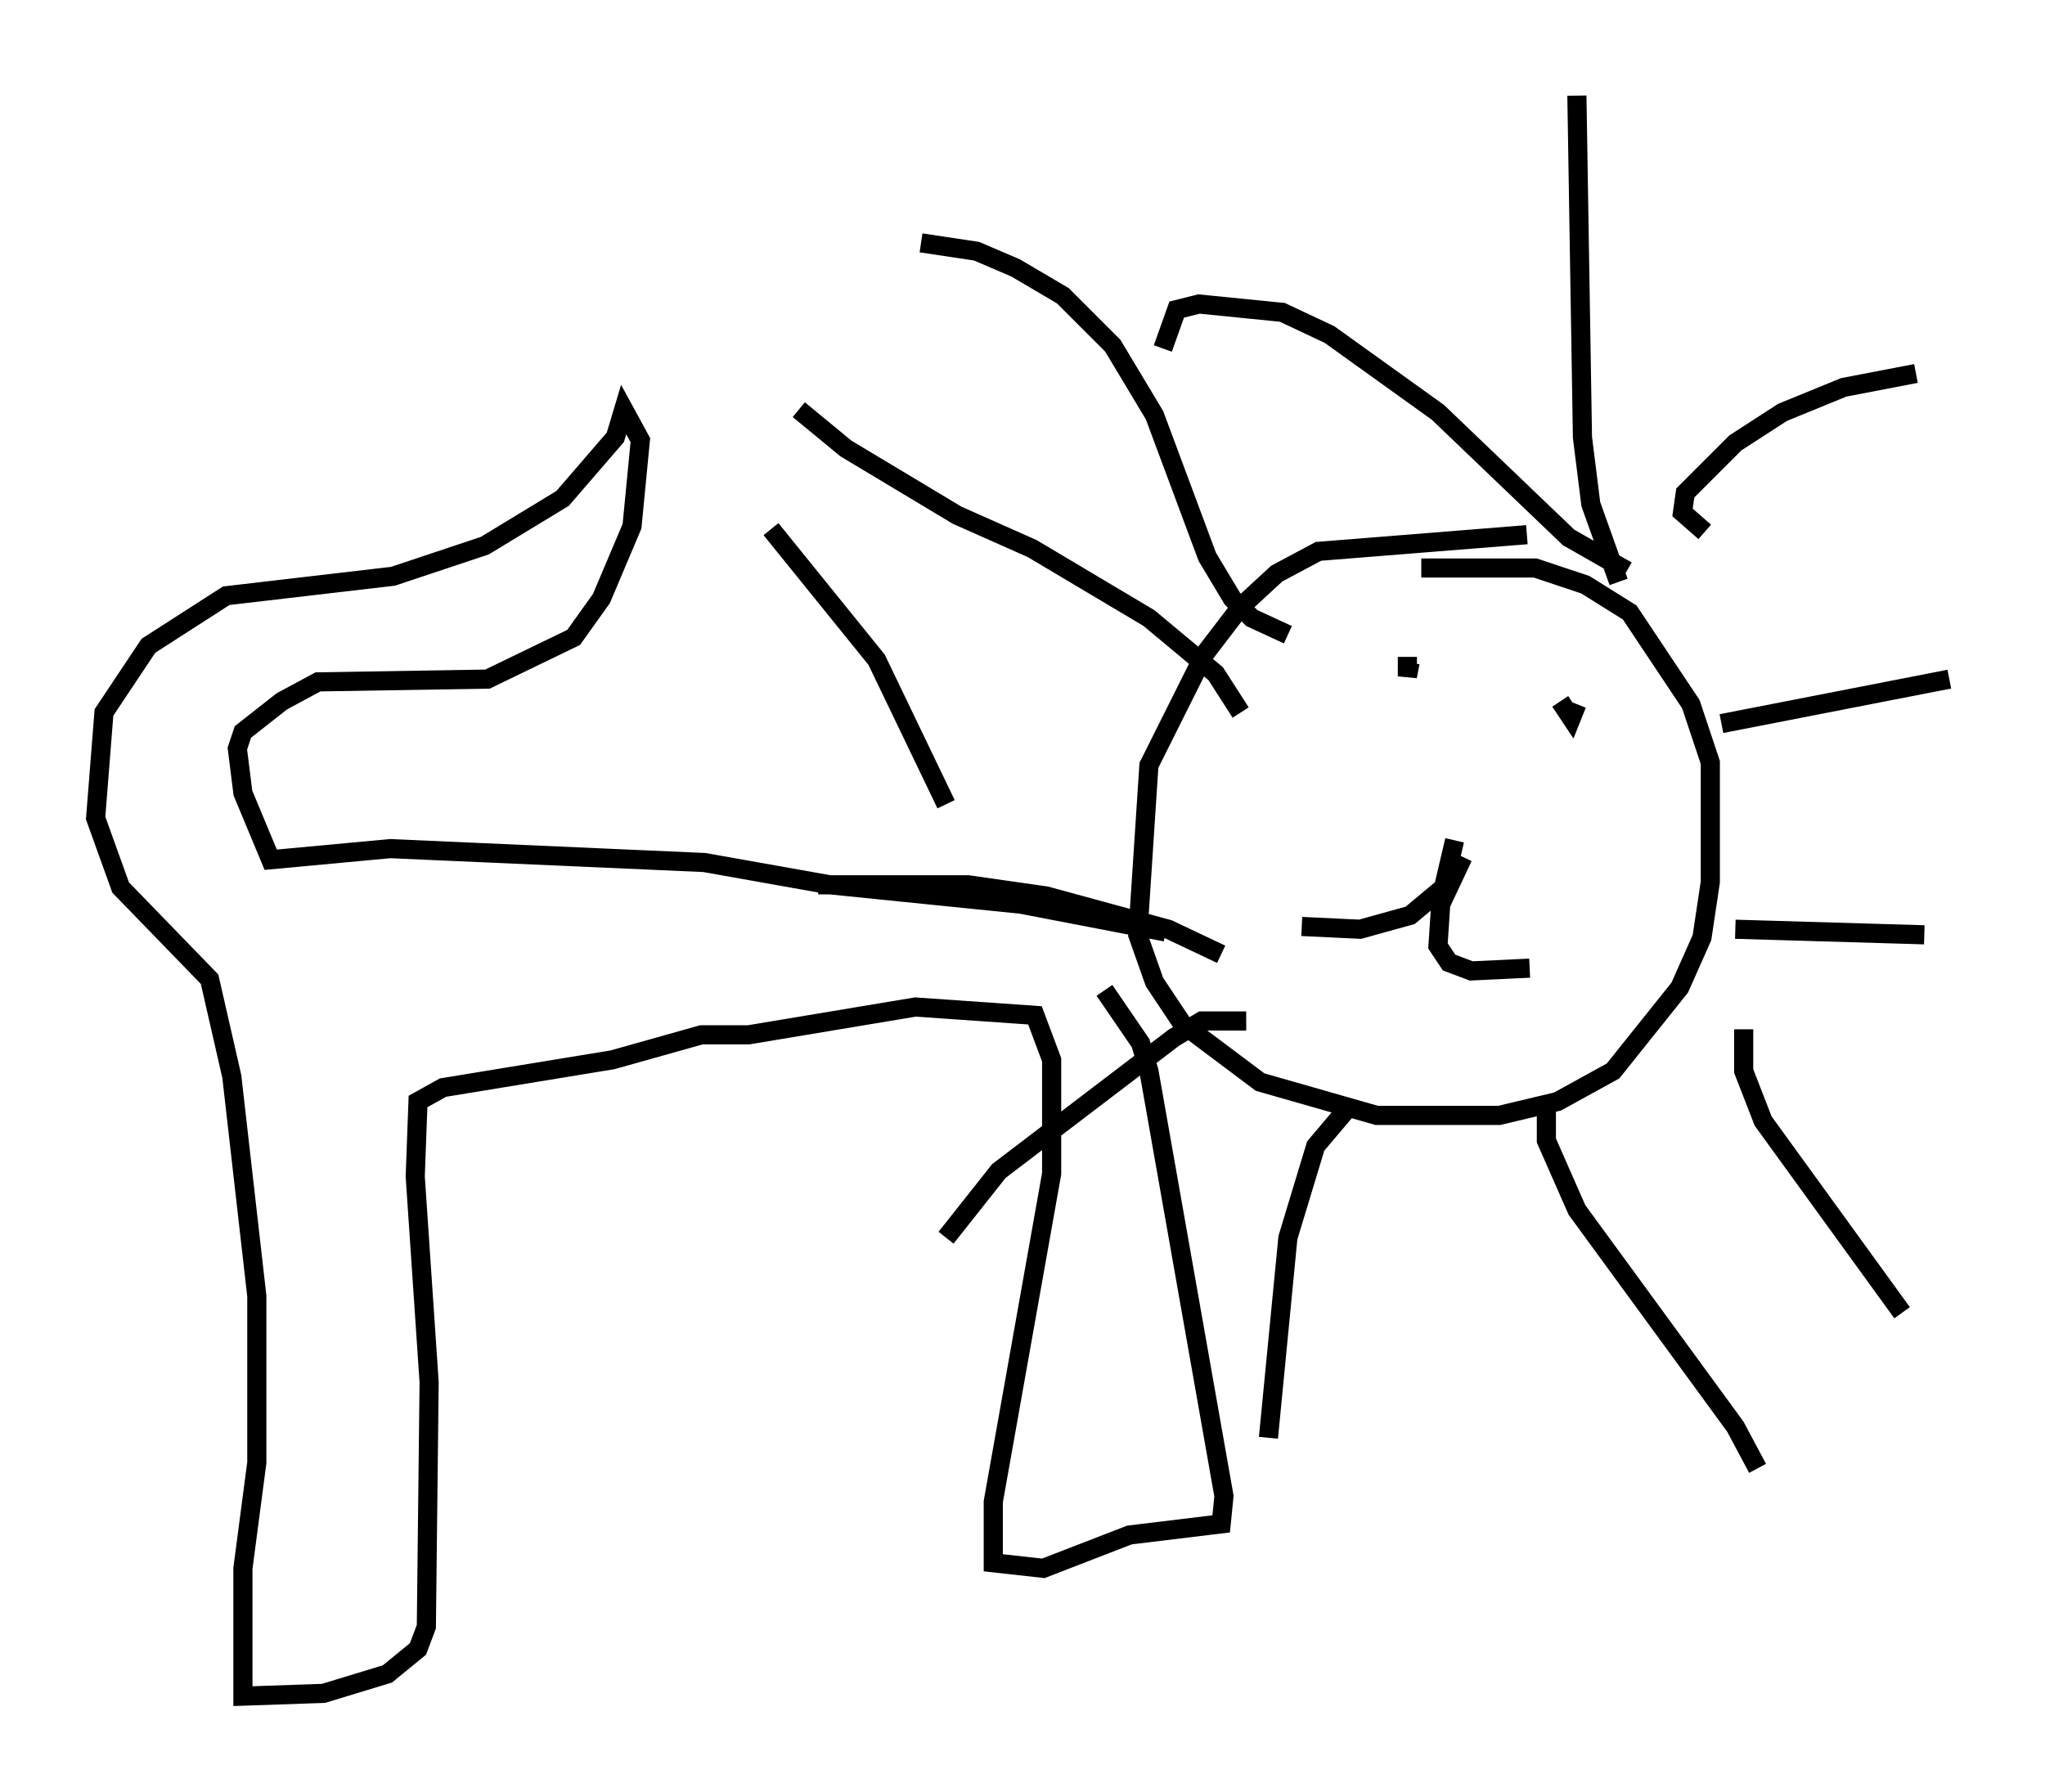 <?xml version="1.0" encoding="utf-8" ?>
<svg baseProfile="full" height="93.665" version="1.1" width="106.882" xmlns="http://www.w3.org/2000/svg" xmlns:ev="http://www.w3.org/2001/xml-events" xmlns:xlink="http://www.w3.org/1999/xlink"><defs /><rect fill="white" height="93.665" width="106.882" x="0" y="0" /><path d="M52.497, 46.106 m-3.05, -4.067 l-3.631, -7.553 -5.52, -6.827 m24.547, 9.587 l-1.307, -2.034 -3.486, -2.905 l-6.101, -3.631 -3.922, -1.743 l-5.81, -3.486 -2.469, -2.034 m25.564, 11.765 l-1.888, -0.872 -1.017, -1.017 l-1.307, -2.179 -2.76, -7.408 l-2.179, -3.631 -2.615, -2.615 l-2.469, -1.453 -2.034, -0.872 l-2.905, -0.436 m36.894, 17.14 l-3.05, -1.743 -6.827, -6.536 l-5.665, -4.067 -2.469, -1.162 l-4.358, -0.436 -1.162, 0.291 l-0.726, 2.034 m23.821, 12.201 l-1.453, -4.067 -0.436, -3.486 l-0.291, -17.866 m6.682, 22.804 l-1.162, -1.017 0.145, -1.017 l2.615, -2.615 2.469, -1.598 l3.196, -1.307 3.777, -0.726 m-10.168, 18.302 l11.911, -2.324 m-11.184, 13.073 l9.877, 0.291 m-9.441, 4.939 l0.0, 2.179 1.017, 2.615 l7.263, 10.022 m-18.592, -11.184 l0.0, 2.179 1.598, 3.631 l8.279, 11.33 1.162, 2.179 m-21.497, -18.737 l-1.598, 1.888 -1.453, 4.793 l-1.017, 10.458 m-1.162, -21.788 l-2.324, 0.0 -1.453, 0.872 l-9.151, 6.972 -2.76, 3.486 m14.38, -14.816 l-2.76, -1.307 -6.391, -1.743 l-4.067, -0.581 -7.844, 0.0 m37.039, -18.302 l-10.894, 0.872 -2.179, 1.162 l-1.888, 1.743 -1.888, 2.469 l-2.905, 5.81 -0.581, 8.86 l0.872, 2.469 1.453, 2.179 l4.067, 3.05 6.101, 1.743 l6.391, 0.0 3.05, -0.726 l2.905, -1.598 3.486, -4.358 l1.162, -2.615 0.436, -2.905 l0.0, -6.246 -1.017, -3.05 l-3.196, -4.793 -2.324, -1.453 l-2.615, -0.872 -5.955, 0.0 m2.179, 15.106 l-1.162, 2.469 -0.145, 2.179 l0.581, 0.872 1.162, 0.436 l3.05, -0.145 m-3.922, -6.682 l-0.581, 2.469 -1.743, 1.453 l-2.615, 0.726 -3.05, -0.145 m14.38, -11.62 l-0.291, 0.726 -0.581, -0.872 m-7.844, -2.034 l-0.145, 0.726 0.0, -1.017 m-12.637, 14.38 l-7.553, -1.453 -10.022, -1.017 l-6.536, -1.162 -16.413, -0.726 l-6.246, 0.581 -1.453, -3.486 l-0.291, -2.324 0.291, -0.872 l2.034, -1.598 1.888, -1.017 l8.86, -0.145 4.503, -2.179 l1.453, -2.034 1.598, -3.777 l0.436, -4.503 -0.872, -1.598 l-0.436, 1.453 -2.76, 3.196 l-4.067, 2.469 -4.793, 1.598 l-8.715, 1.017 -4.067, 2.615 l-2.324, 3.486 -0.436, 5.52 l1.307, 3.631 4.648, 4.793 l1.162, 5.084 1.307, 11.475 l0.0, 8.715 -0.726, 5.52 l0.0, 6.682 4.212, -0.145 l3.341, -1.017 1.598, -1.307 l0.436, -1.162 0.145, -12.782 l-0.726, -10.749 0.145, -3.922 l1.307, -0.726 8.86, -1.453 l4.648, -1.307 2.469, 0.0 l8.715, -1.453 6.246, 0.436 l0.872, 2.324 0.0, 5.955 l-3.05, 17.14 0.0, 3.196 l2.615, 0.291 4.503, -1.743 l4.793, -0.581 0.145, -1.453 l-3.922, -22.223 -0.436, -1.453 l-1.888, -2.76 " fill="none" stroke="black" stroke-width="1" /></svg>